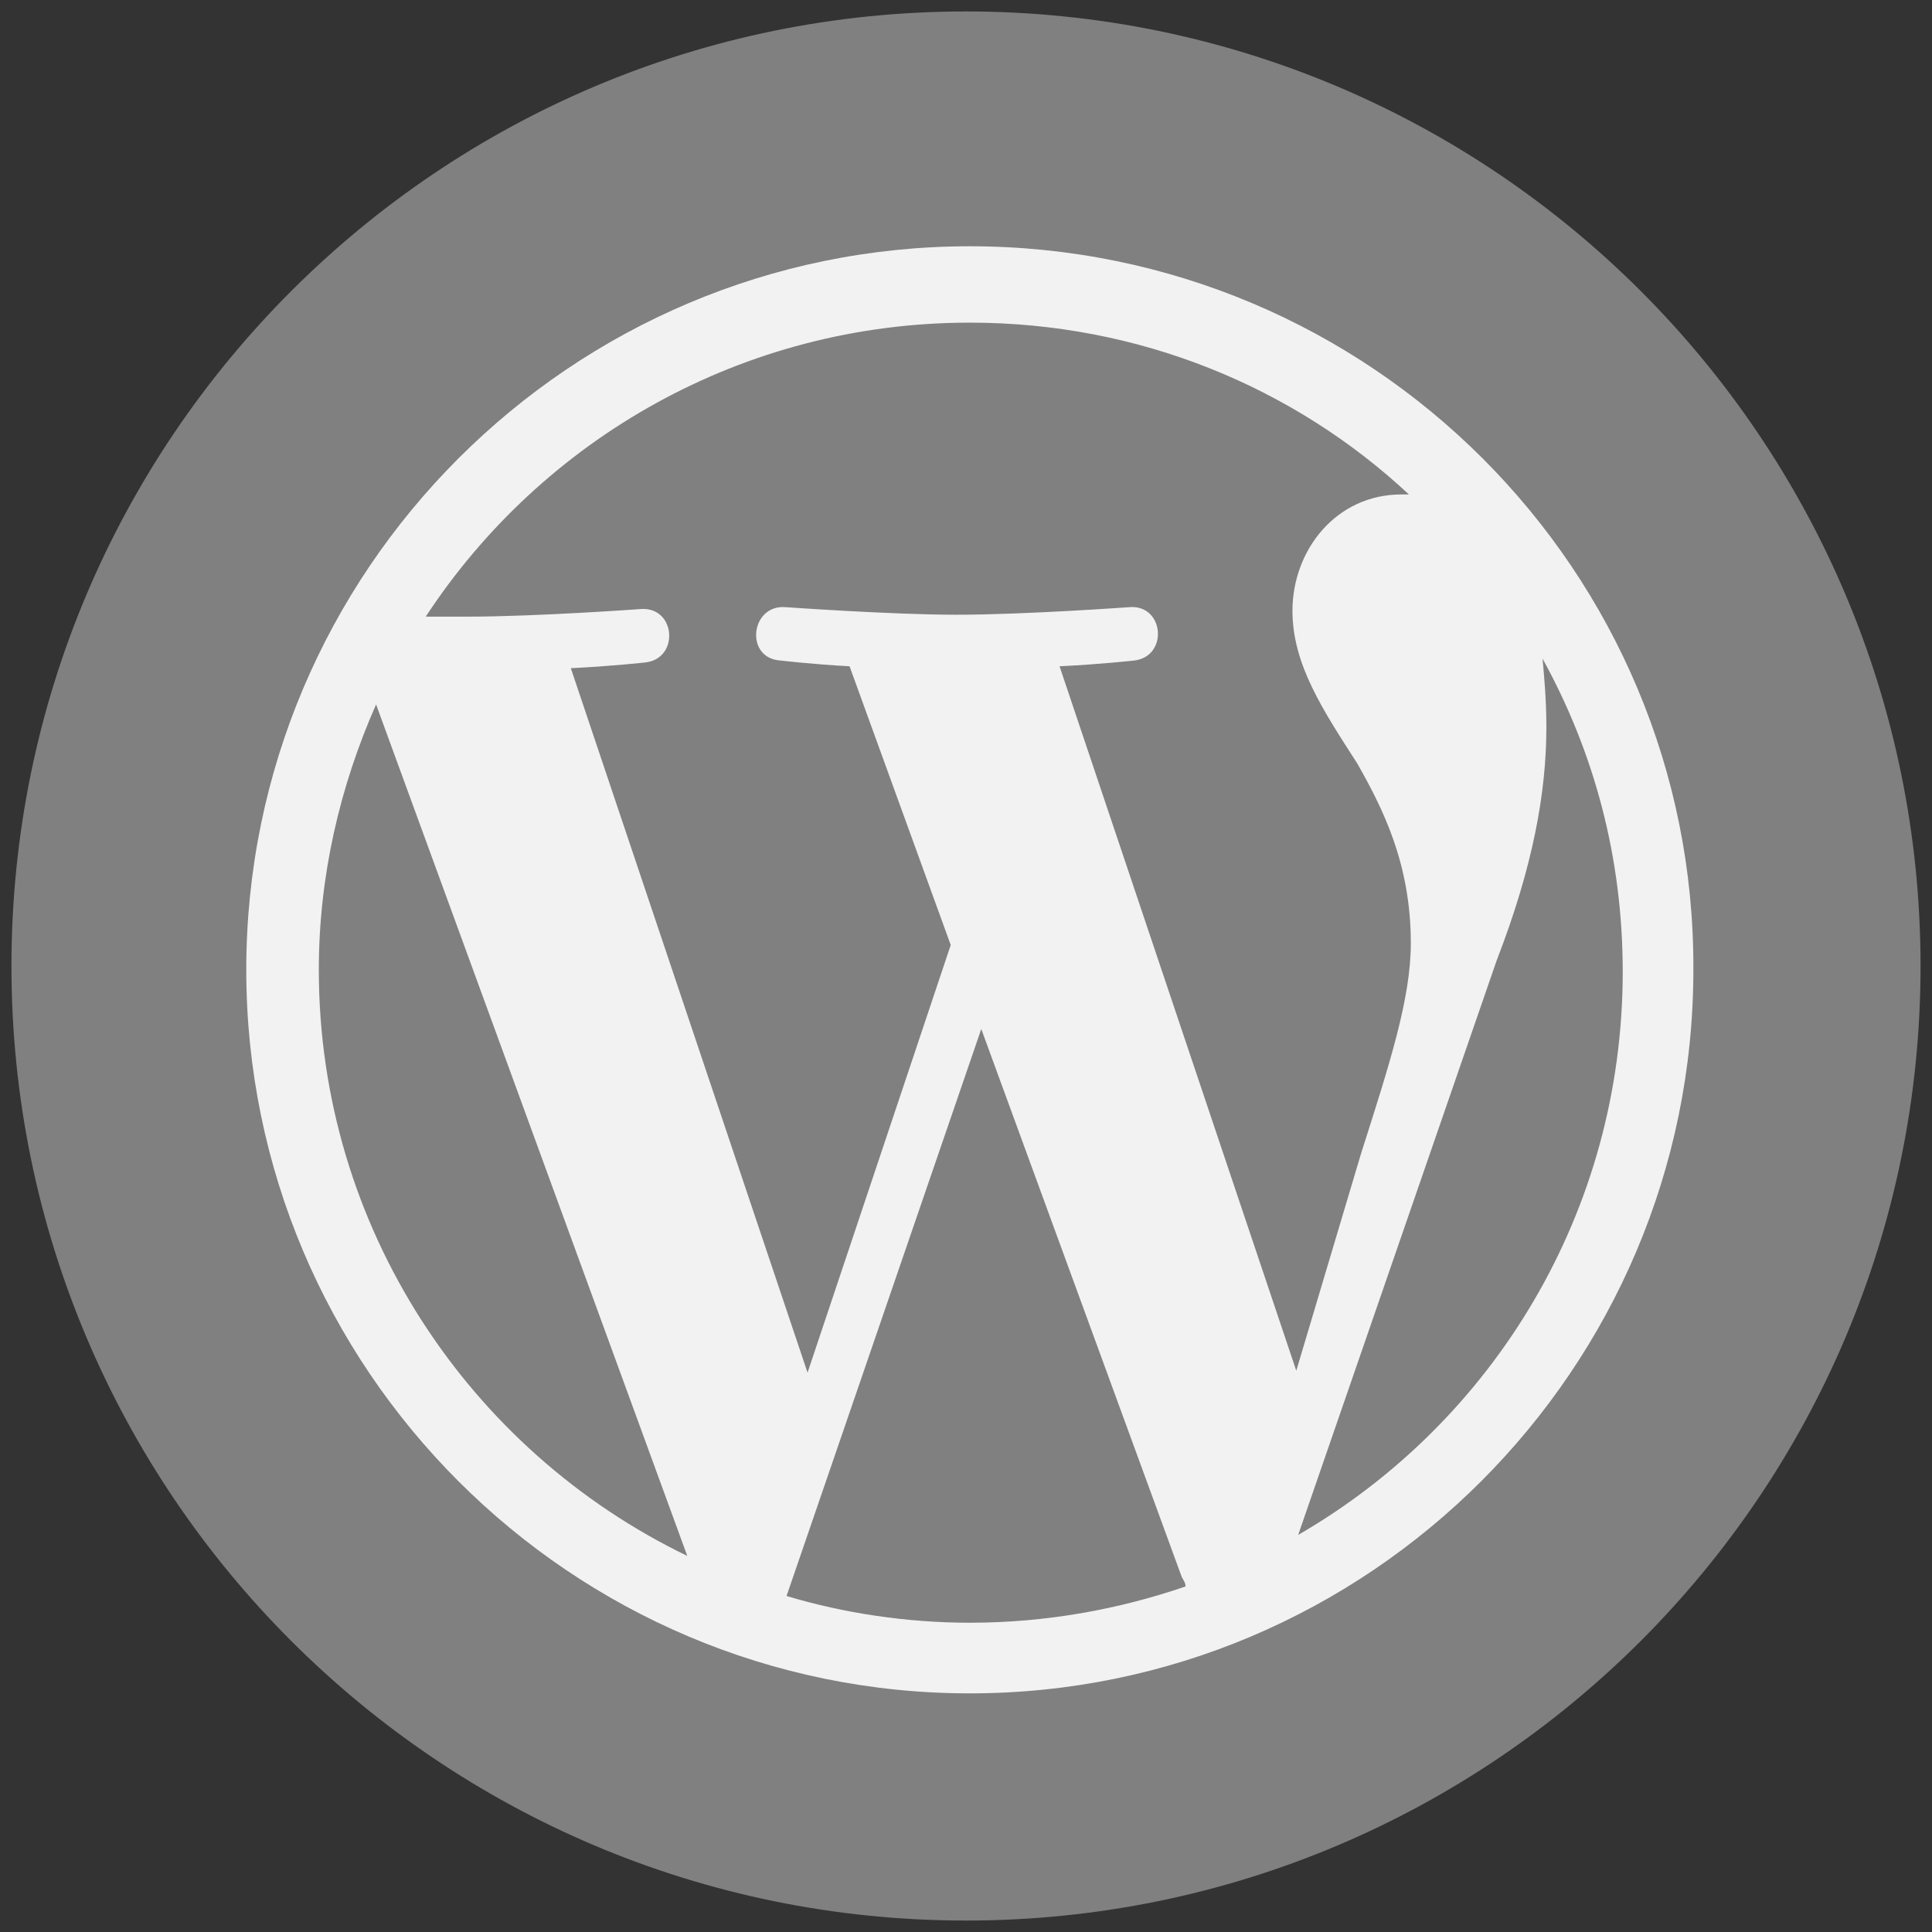 <svg xmlns="http://www.w3.org/2000/svg" xmlns:xlink="http://www.w3.org/1999/xlink" viewBox="-398.6 401.4 101.2 101.2" enable-background="new -398.6 401.4 101.2 101.2"><rect x="-398.6" y="401.4" width="101.2" height="101.2" fill="#333333" stroke="none"/><style type="text/css">.st0{fill:gray;} .st1{clip-path:url(#SVGID_2_);} .st2{clip-path:url(#SVGID_4_);fill:#F2F2F2;}</style><path d="M-348 402c-27.6 0-50 22.4-50 50s22.4 50 50 50 50-22.4 50-50-22.4-50-50-50z" class="st0"/><defs><path id="SVGID_1_" d="M-398.6 401.4h101.2v101.2h-101.2z"/></defs><clipPath id="SVGID_2_"><use xlink:href="#SVGID_1_" overflow="visible"/></clipPath><g class="st1"><defs><path id="SVGID_3_" d="M-398.6 401.4h101.2v101.2h-101.2z"/></defs><clipPath id="SVGID_4_"><use xlink:href="#SVGID_3_" overflow="visible"/></clipPath><path d="M-347.8 414.3c-20.9 0-37.9 17-37.9 37.9s17 37.9 37.9 37.9 37.9-17 37.9-37.9c.1-20.9-16.9-37.9-37.9-37.9m-34.1 37.9c0-4.9 1.1-9.6 3-13.9l16.3 44.6c-11.4-5.5-19.3-17.2-19.3-30.7m34.1 34.2c-3.3 0-6.6-.5-9.6-1.4l10.2-29.7 10.5 28.7c.1.2.2.3.2.5-3.5 1.2-7.3 1.9-11.3 1.9m4.7-50.1c2.1-.1 3.9-.3 3.9-.3 1.8-.2 1.6-2.9-.2-2.8 0 0-5.5.4-9.1.4-3.4 0-9-.4-9-.4-1.8-.1-2.1 2.7-.2 2.8 0 0 1.7.2 3.6.3l5.3 14.6-7.5 22.4-12.4-36.9c2.1-.1 3.9-.3 3.9-.3 1.8-.2 1.6-2.9-.2-2.8 0 0-5.5.4-9.1.4-.6 0-1.4 0-2.2 0 6.1-9.3 16.6-15.4 28.5-15.4 8.9 0 17 3.4 23 9-.1 0-.3 0-.4 0-3.4 0-5.7 2.9-5.7 6.1 0 2.8 1.6 5.2 3.4 8 1.3 2.3 2.8 5.2 2.8 9.4 0 2.9-1.1 6.3-2.6 11l-3.4 11.4-12.4-36.9zm25.3-.4c2.7 4.9 4.2 10.4 4.2 16.4 0 12.6-6.8 23.6-17 29.5l10.4-30.1c1.9-4.9 2.6-8.8 2.6-12.2 0-1.4-.1-2.5-.2-3.6" class="st2"/></g></svg>
